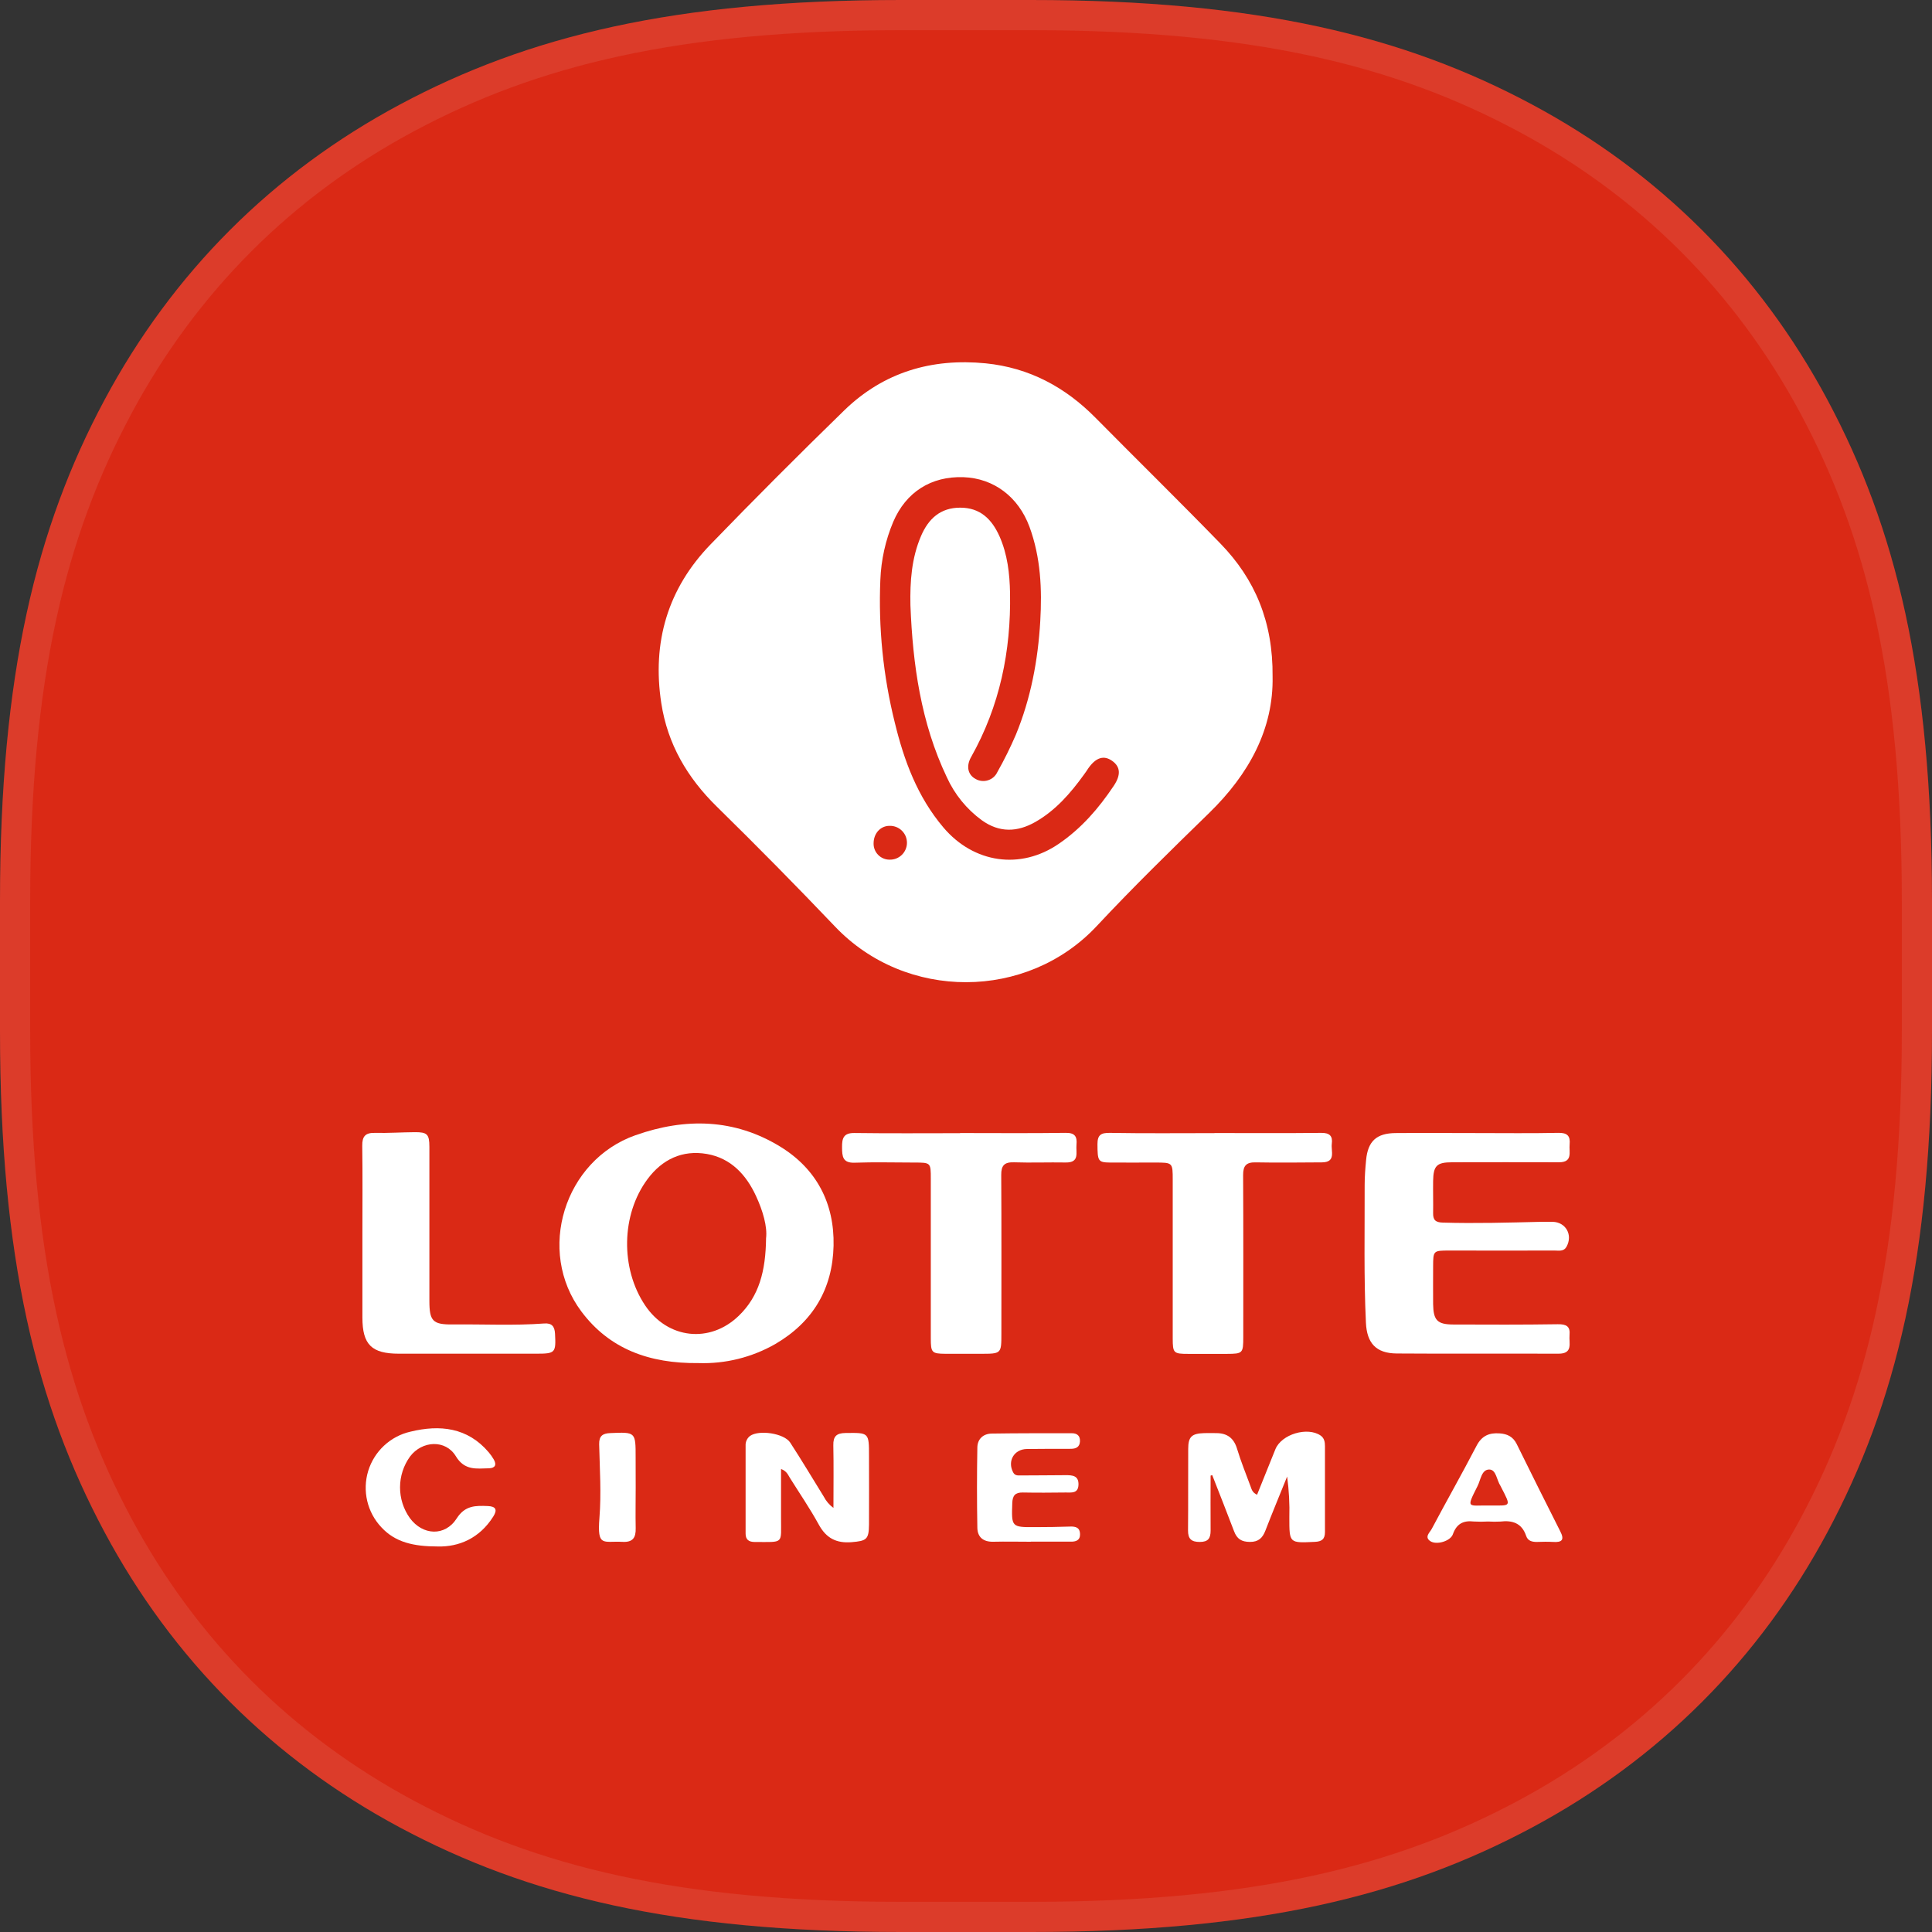 <svg width="64" height="64" viewBox="0 0 64 64" fill="none" xmlns="http://www.w3.org/2000/svg">
<rect x="0" y="0" width="64" height="64" fill="#333333" stroke="none"/>
<path fill-rule="evenodd" clip-rule="evenodd" d="M29.85 0L34.15 0C41.667 0 46.526 1.202 50.748 3.46C54.969 5.718 58.282 9.031 60.54 13.252C62.798 17.474 64 22.333 64 29.85V34.15C64 41.667 62.798 46.526 60.54 50.748C58.282 54.969 54.969 58.282 50.748 60.54C46.526 62.798 41.667 64 34.15 64H29.85C22.333 64 17.474 62.798 13.252 60.54C9.031 58.282 5.718 54.969 3.46 50.748C1.202 46.526 0 41.667 0 34.15L0 29.85C0 22.333 1.202 17.474 3.46 13.252C5.718 9.031 9.031 5.718 13.252 3.46C17.474 1.202 22.333 0 29.85 0Z" fill="#DA2915"/>
<path d="M42.156 22.411C42.19 24.141 41.38 25.64 40.057 26.929C38.795 28.158 37.533 29.39 36.331 30.677C34.021 33.147 30.01 33.159 27.666 30.698C26.383 29.352 25.079 28.029 23.752 26.727C22.77 25.767 22.115 24.651 21.906 23.293C21.596 21.277 22.119 19.498 23.541 18.031C24.995 16.529 26.472 15.049 27.971 13.59C29.27 12.331 30.861 11.859 32.654 12.036C34.095 12.182 35.285 12.821 36.294 13.843C37.669 15.234 39.065 16.603 40.43 18.008C41.57 19.182 42.173 20.594 42.156 22.411ZM30.159 20.049C30.143 19.263 30.196 18.49 30.51 17.757C30.754 17.187 31.149 16.817 31.809 16.817C32.469 16.817 32.853 17.196 33.108 17.762C33.375 18.363 33.447 19.002 33.459 19.648C33.493 21.568 33.119 23.392 32.168 25.08C31.994 25.389 32.067 25.672 32.321 25.806C32.383 25.841 32.45 25.862 32.52 25.869C32.59 25.877 32.661 25.869 32.728 25.848C32.795 25.827 32.858 25.792 32.911 25.746C32.964 25.7 33.007 25.643 33.037 25.579C33.264 25.177 33.469 24.763 33.652 24.338C34.147 23.136 34.385 21.87 34.46 20.578C34.521 19.518 34.476 18.465 34.102 17.449C33.737 16.463 32.925 15.843 31.914 15.807C30.845 15.772 30.011 16.298 29.588 17.29C29.333 17.897 29.189 18.545 29.163 19.202C29.095 20.796 29.256 22.392 29.642 23.94C29.947 25.195 30.391 26.397 31.253 27.413C32.258 28.597 33.805 28.823 35.074 27.952C35.822 27.441 36.396 26.777 36.892 26.035C37.138 25.67 37.117 25.4 36.842 25.205C36.568 25.01 36.306 25.089 36.052 25.45C36.002 25.523 35.959 25.596 35.906 25.662C35.462 26.277 34.969 26.845 34.302 27.226C33.702 27.569 33.108 27.591 32.524 27.172C32.021 26.805 31.622 26.313 31.364 25.745C30.507 23.945 30.236 22.016 30.159 20.049ZM29.461 28.477C29.536 28.48 29.611 28.468 29.681 28.442C29.752 28.415 29.816 28.375 29.87 28.323C29.925 28.271 29.968 28.209 29.998 28.139C30.028 28.07 30.044 27.996 30.044 27.921C30.044 27.845 30.03 27.771 30.001 27.701C29.972 27.632 29.929 27.569 29.875 27.516C29.821 27.464 29.758 27.422 29.687 27.395C29.617 27.368 29.543 27.355 29.467 27.357C29.168 27.357 28.94 27.605 28.939 27.936C28.937 28.006 28.949 28.075 28.975 28.141C29 28.206 29.038 28.265 29.087 28.316C29.135 28.366 29.193 28.406 29.258 28.434C29.322 28.462 29.391 28.477 29.461 28.477Z" fill="white"/>
<path d="M23.137 45.154C21.502 45.172 20.187 44.684 19.259 43.445C17.757 41.44 18.692 38.436 21.05 37.606C22.704 37.022 24.331 37.054 25.852 37.987C27.05 38.724 27.644 39.864 27.613 41.267C27.581 42.693 26.931 43.795 25.68 44.524C24.907 44.965 24.027 45.184 23.137 45.154ZM25.377 41.017C25.423 40.64 25.273 40.11 25.041 39.613C24.716 38.913 24.213 38.367 23.419 38.227C22.603 38.085 21.934 38.408 21.45 39.06C20.575 40.235 20.549 42.02 21.37 43.242C22.117 44.356 23.517 44.514 24.476 43.584C25.145 42.936 25.364 42.109 25.377 41.017Z" fill="white"/>
<path d="M48.925 37.534C49.824 37.534 50.723 37.546 51.623 37.527C51.922 37.521 52.023 37.633 51.996 37.907C51.97 38.161 52.111 38.505 51.638 38.502C50.459 38.496 49.281 38.502 48.104 38.502C47.593 38.502 47.482 38.616 47.474 39.122C47.469 39.475 47.48 39.827 47.474 40.18C47.469 40.408 47.547 40.494 47.793 40.5C48.887 40.532 49.976 40.5 51.068 40.474C51.189 40.474 51.31 40.474 51.432 40.474C51.873 40.485 52.109 40.912 51.892 41.301C51.803 41.464 51.641 41.426 51.502 41.426C50.336 41.43 49.169 41.426 48.002 41.426C47.478 41.426 47.476 41.431 47.474 41.957C47.474 42.37 47.47 42.784 47.474 43.198C47.482 43.737 47.612 43.874 48.142 43.876C49.296 43.88 50.45 43.885 51.603 43.867C51.888 43.863 52.021 43.935 51.993 44.226C51.968 44.49 52.12 44.846 51.622 44.843C49.837 44.836 48.05 44.849 46.266 44.836C45.579 44.83 45.28 44.49 45.248 43.818C45.176 42.299 45.21 40.78 45.206 39.261C45.206 38.982 45.227 38.703 45.254 38.425C45.313 37.804 45.597 37.54 46.23 37.534C47.128 37.526 48.027 37.534 48.928 37.534H48.925Z" fill="white"/>
<path d="M40.234 37.533C41.411 37.533 42.589 37.541 43.766 37.528C44.044 37.524 44.152 37.63 44.118 37.888C44.085 38.131 44.268 38.502 43.789 38.505C43.06 38.509 42.331 38.519 41.602 38.505C41.284 38.497 41.178 38.614 41.18 38.928C41.19 40.714 41.185 42.5 41.185 44.286C41.185 44.83 41.169 44.846 40.642 44.849C40.218 44.849 39.792 44.849 39.368 44.849C38.874 44.849 38.849 44.824 38.848 44.338C38.848 42.586 38.848 40.837 38.848 39.089C38.848 38.511 38.848 38.511 38.265 38.511C37.768 38.511 37.27 38.514 36.773 38.511C36.372 38.506 36.358 38.46 36.355 37.901C36.355 37.59 36.474 37.523 36.772 37.528C37.925 37.548 39.078 37.536 40.231 37.536L40.234 37.533Z" fill="white"/>
<path d="M31.802 37.533C32.968 37.533 34.135 37.544 35.301 37.527C35.614 37.522 35.685 37.657 35.66 37.918C35.635 38.179 35.775 38.517 35.301 38.509C34.73 38.499 34.159 38.522 33.589 38.503C33.271 38.493 33.164 38.608 33.167 38.924C33.178 40.676 33.172 42.428 33.172 44.175C33.172 44.846 33.172 44.846 32.483 44.846C32.095 44.846 31.706 44.846 31.317 44.846C30.867 44.842 30.834 44.808 30.834 44.336C30.834 42.573 30.834 40.811 30.834 39.048C30.834 38.513 30.834 38.511 30.282 38.511C29.625 38.511 28.969 38.492 28.313 38.516C27.911 38.53 27.897 38.307 27.894 38.008C27.891 37.71 27.939 37.527 28.306 37.532C29.472 37.548 30.639 37.538 31.805 37.538L31.802 37.533Z" fill="white"/>
<path d="M12.005 40.874C12.005 39.902 12.014 38.929 12 37.954C11.996 37.639 12.107 37.52 12.423 37.528C12.861 37.538 13.298 37.508 13.735 37.505C14.152 37.501 14.223 37.572 14.224 37.988C14.224 39.691 14.224 41.392 14.224 43.092C14.224 43.766 14.337 43.882 15.007 43.874C16.015 43.863 17.022 43.917 18.029 43.842C18.278 43.824 18.373 43.936 18.386 44.181C18.419 44.812 18.397 44.843 17.768 44.843C16.251 44.843 14.733 44.843 13.216 44.843C12.308 44.843 12.006 44.542 12.005 43.645C12.005 42.721 12.005 41.796 12.005 40.872L12.005 40.874Z" fill="white"/>
<path d="M40.103 48.881C40.103 49.488 40.097 50.095 40.103 50.702C40.103 50.955 40.025 51.078 39.748 51.079C39.471 51.081 39.353 50.982 39.355 50.698C39.364 49.8 39.355 48.901 39.361 47.998C39.361 47.592 39.478 47.487 39.889 47.474C40.023 47.469 40.157 47.474 40.29 47.474C40.65 47.474 40.873 47.637 40.98 47.996C41.106 48.413 41.272 48.82 41.423 49.229C41.461 49.328 41.479 49.442 41.642 49.515C41.846 49.011 42.047 48.509 42.249 48.008C42.452 47.508 43.312 47.256 43.745 47.553C43.872 47.641 43.891 47.772 43.891 47.907C43.891 48.855 43.891 49.804 43.891 50.753C43.891 50.988 43.784 51.066 43.557 51.076C42.71 51.117 42.711 51.123 42.711 50.278C42.724 49.822 42.699 49.365 42.638 48.912C42.397 49.509 42.15 50.103 41.918 50.703C41.824 50.947 41.688 51.079 41.407 51.078C41.127 51.077 40.976 50.979 40.881 50.727C40.646 50.105 40.399 49.487 40.157 48.866L40.103 48.881Z" fill="white"/>
<path d="M27.609 49.952C27.609 49.213 27.619 48.546 27.605 47.879C27.598 47.579 27.711 47.474 28.008 47.47C28.787 47.46 28.787 47.45 28.787 48.239C28.787 48.993 28.792 49.746 28.787 50.502C28.782 51.001 28.701 51.044 28.215 51.086C27.705 51.128 27.37 50.956 27.122 50.502C26.83 49.969 26.486 49.468 26.165 48.954C26.103 48.855 26.064 48.735 25.873 48.662C25.873 49.223 25.873 49.75 25.873 50.277C25.868 51.165 25.99 51.08 24.998 51.08C24.807 51.08 24.699 51.003 24.699 50.803C24.699 49.83 24.699 48.858 24.699 47.888C24.696 47.827 24.707 47.765 24.733 47.71C24.758 47.654 24.797 47.605 24.845 47.568C25.137 47.357 25.973 47.477 26.176 47.787C26.56 48.377 26.92 48.982 27.29 49.58C27.366 49.727 27.476 49.855 27.609 49.952Z" fill="white"/>
<path d="M34.147 51.072C33.734 51.072 33.321 51.062 32.908 51.072C32.579 51.081 32.382 50.926 32.376 50.611C32.36 49.723 32.36 48.836 32.376 47.948C32.381 47.668 32.571 47.494 32.85 47.489C33.737 47.475 34.623 47.478 35.51 47.478C35.682 47.478 35.786 47.565 35.775 47.751C35.765 47.936 35.641 47.993 35.477 47.994C34.992 47.994 34.505 47.994 34.019 48C33.594 48.005 33.363 48.399 33.562 48.774C33.62 48.886 33.717 48.877 33.813 48.876C34.309 48.876 34.806 48.869 35.303 48.867C35.522 48.867 35.735 48.878 35.726 49.182C35.717 49.485 35.487 49.439 35.3 49.441C34.827 49.447 34.352 49.45 33.879 49.441C33.628 49.437 33.542 49.545 33.533 49.79C33.506 50.583 33.503 50.593 34.288 50.588C34.677 50.588 35.066 50.582 35.455 50.569C35.635 50.564 35.773 50.603 35.778 50.817C35.782 51.03 35.637 51.074 35.461 51.069H34.148L34.147 51.072Z" fill="white"/>
<path d="M14.507 51.229C13.705 51.229 13.095 51.093 12.635 50.595C12.404 50.351 12.242 50.05 12.165 49.722C12.088 49.395 12.099 49.053 12.196 48.731C12.294 48.41 12.475 48.119 12.721 47.89C12.966 47.661 13.268 47.5 13.596 47.426C14.563 47.19 15.486 47.28 16.19 48.11C16.253 48.184 16.308 48.263 16.357 48.347C16.457 48.521 16.406 48.631 16.201 48.639C15.786 48.648 15.391 48.721 15.1 48.239C14.761 47.679 13.982 47.721 13.584 48.248C13.369 48.544 13.253 48.9 13.252 49.266C13.25 49.632 13.364 49.989 13.576 50.287C14.001 50.866 14.742 50.904 15.13 50.298C15.405 49.866 15.759 49.873 16.162 49.89C16.422 49.901 16.485 50.009 16.34 50.238C15.879 50.968 15.193 51.245 14.507 51.229Z" fill="white"/>
<path d="M49.297 50.402C49.14 50.411 48.982 50.411 48.825 50.402C48.477 50.361 48.251 50.475 48.128 50.825C48.047 51.054 47.583 51.19 47.38 51.052C47.176 50.914 47.366 50.763 47.426 50.65C47.915 49.728 48.431 48.821 48.912 47.895C49.087 47.557 49.336 47.457 49.681 47.483C49.93 47.5 50.118 47.591 50.238 47.826C50.716 48.793 51.195 49.761 51.684 50.724C51.83 51.005 51.749 51.098 51.452 51.079C51.27 51.068 51.087 51.073 50.906 51.079C50.748 51.079 50.611 51.043 50.556 50.879C50.414 50.455 50.102 50.355 49.698 50.404C49.564 50.411 49.431 50.41 49.297 50.402ZM49.328 49.872C50.057 49.868 50.078 49.945 49.722 49.255C49.717 49.244 49.712 49.233 49.706 49.223C49.581 49.036 49.565 48.688 49.342 48.68C49.077 48.671 49.05 49.023 48.946 49.227C48.557 49.999 48.624 49.861 49.331 49.872H49.328Z" fill="white"/>
<path d="M21.058 49.271C21.058 49.721 21.049 50.171 21.058 50.62C21.067 50.936 20.965 51.095 20.62 51.076C19.983 51.041 19.779 51.264 19.857 50.283C19.922 49.475 19.867 48.657 19.848 47.844C19.843 47.569 19.959 47.484 20.213 47.473C21.057 47.437 21.057 47.431 21.056 48.285C21.058 48.614 21.058 48.942 21.058 49.271Z" fill="white"/>
<path opacity="0.1" d="M29.85 0.5H34.15C41.608 0.5 46.381 1.692 50.512 3.901C54.646 6.112 57.888 9.354 60.099 13.488C62.308 17.619 63.5 22.392 63.5 29.85V34.15C63.5 41.608 62.308 46.381 60.099 50.512C57.888 54.646 54.646 57.888 50.512 60.099C46.381 62.308 41.608 63.5 34.15 63.5H29.85C22.392 63.5 17.619 62.308 13.488 60.099C9.354 57.888 6.112 54.646 3.901 50.512C1.692 46.381 0.5 41.608 0.5 34.15V29.85C0.5 22.392 1.692 17.619 3.901 13.488C6.112 9.354 9.354 6.112 13.488 3.901C17.619 1.692 22.392 0.5 29.85 0.5Z" stroke="#EFEFEF"/>
</svg>
